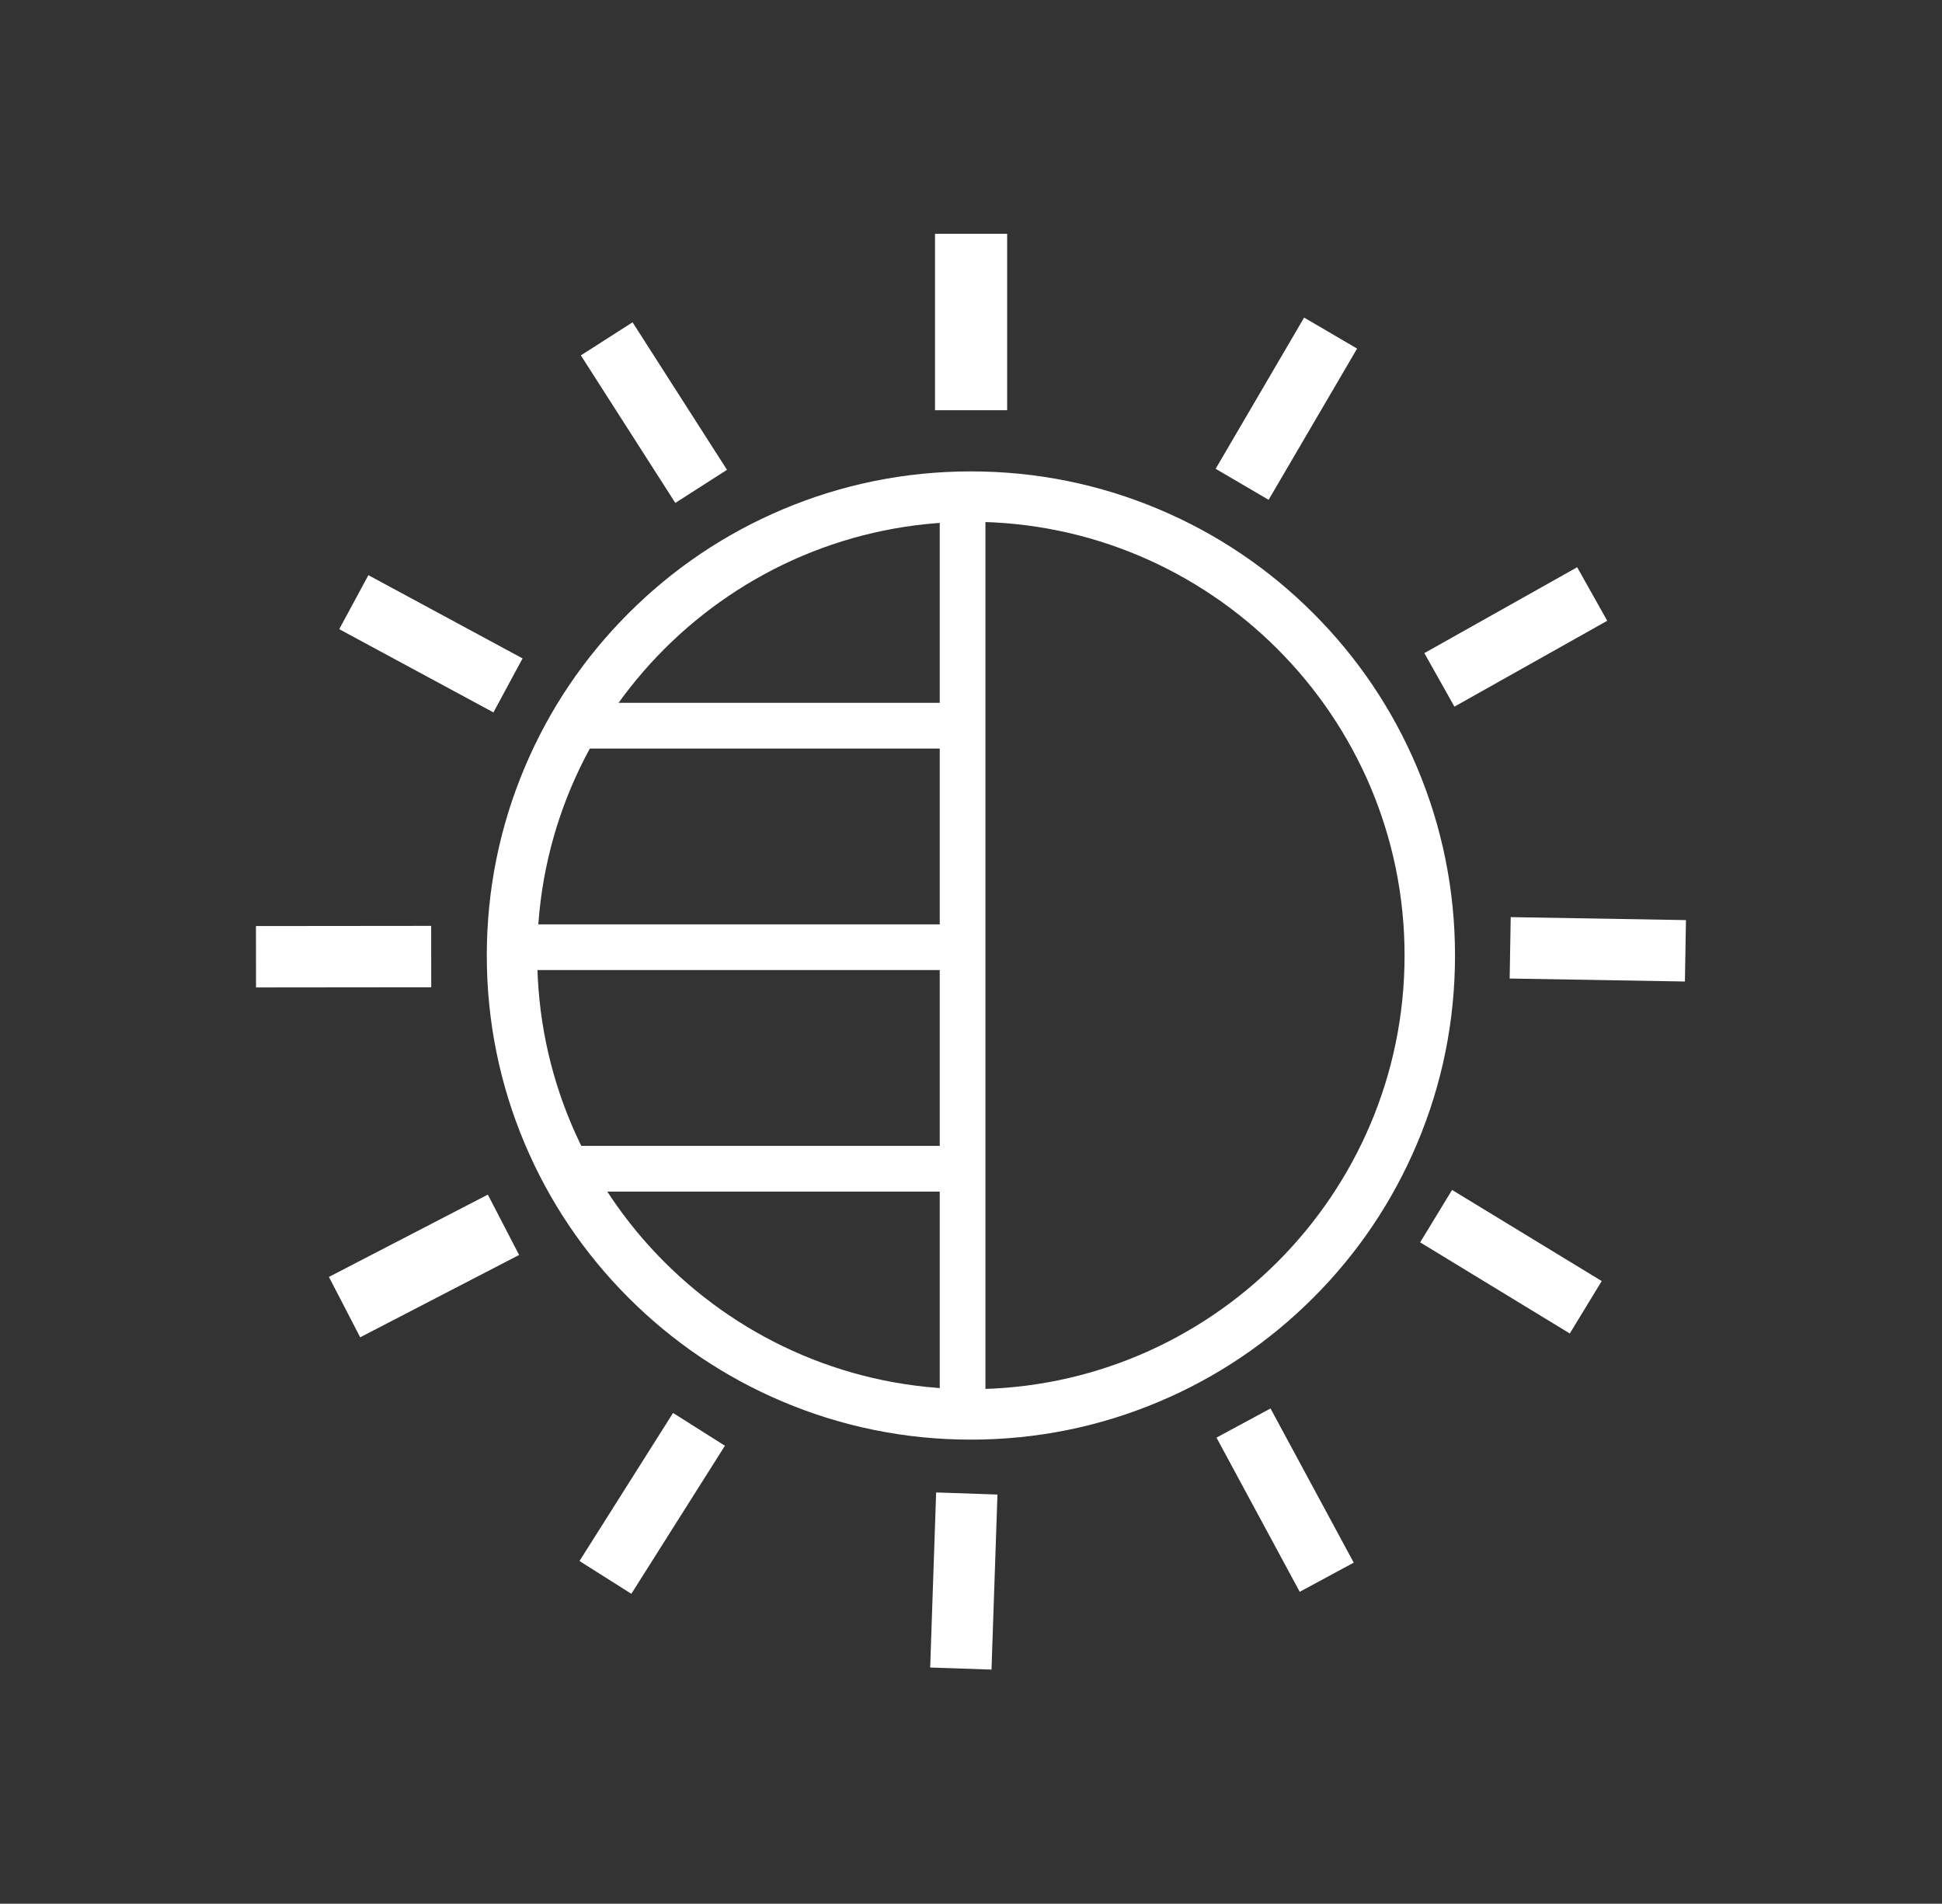 <?xml version="1.0" encoding="utf-8"?>
<!-- Generator: Adobe Illustrator 17.0.0, SVG Export Plug-In . SVG Version: 6.00 Build 0)  -->
<!DOCTYPE svg PUBLIC "-//W3C//DTD SVG 1.1//EN" "http://www.w3.org/Graphics/SVG/1.1/DTD/svg11.dtd">
<svg version="1.1" id="Layer_1" xmlns="http://www.w3.org/2000/svg" xmlns:xlink="http://www.w3.org/1999/xlink" x="0px" y="0px"
	 width="101.333px" height="99.333px" viewBox="0 0 101.333 99.333" enable-background="new 0 0 101.333 99.333"
	 xml:space="preserve">
<rect x="0" y="0" width="101.333" height="99.333" fill="#333333" stroke="none"/>
<g>
	<g>
		<polygon fill="#FFFFFF" points="49.035,73.732 49.035,62.174 31.254,62.174 29.631,59.79 49.035,59.79 49.035,50.616 
			27.697,50.616 27.697,48.232 49.035,48.232 49.035,39.058 30.404,39.058 31.254,36.673 49.035,36.673 49.035,26.004 51.42,26.004 
			51.42,73.732 		"/>
		<path fill="#FFFFFF" d="M50.661,75.117c-3.407,0-6.716-0.668-9.834-1.988c-3.009-1.272-5.71-3.093-8.028-5.412
			c-2.318-2.318-4.139-5.019-5.412-8.028c-1.318-3.117-1.986-6.425-1.986-9.833s0.668-6.717,1.986-9.833
			c1.271-3.007,3.092-5.708,5.412-8.028c2.318-2.318,5.019-4.139,8.028-5.412c3.118-1.318,6.427-1.987,9.834-1.987
			s6.716,0.668,9.834,1.987c3.007,1.272,5.709,3.092,8.028,5.412c2.32,2.319,4.14,5.021,5.411,8.028
			c1.319,3.118,1.988,6.427,1.988,9.833c0,3.407-0.668,6.717-1.988,9.834c-1.27,3.006-3.091,5.708-5.411,8.027
			s-5.021,4.142-8.028,5.412C57.377,74.449,54.069,75.117,50.661,75.117z M50.661,27.226c-12.478,0-22.629,10.151-22.629,22.629
			c0,12.477,10.151,22.629,22.629,22.629S73.29,62.333,73.29,49.856C73.29,37.378,63.139,27.226,50.661,27.226z"/>
	</g>
	<g>
		<rect x="48.789" y="12.198" fill="#FFFFFF" width="3.764" height="9.207"/>
		
			<rect x="62.554" y="19.716" transform="matrix(0.505 -0.863 0.863 0.505 14.827 68.489)" fill="#FFFFFF" width="9.143" height="3.203"/>
		
			<rect x="74.5" y="31.623" transform="matrix(0.872 -0.49 0.49 0.872 -6.137 43.008)" fill="#FFFFFF" width="9.144" height="3.203"/>
		
			<rect x="81.765" y="44.973" transform="matrix(0.017 -1 1 0.017 32.411 132.058)" fill="#FFFFFF" width="3.204" height="9.144"/>
		
			<rect x="77.237" y="61.212" transform="matrix(0.52 -0.854 0.854 0.52 -18.335 98.954)" fill="#FFFFFF" width="3.203" height="9.143"/>
		
			<rect x="65.451" y="73.71" transform="matrix(0.88 -0.475 0.475 0.88 -29.133 41.236)" fill="#FFFFFF" width="3.203" height="9.143"/>
		
			<rect x="45.774" y="80.906" transform="matrix(0.034 -0.999 0.999 0.034 -33.845 129.985)" fill="#FFFFFF" width="9.144" height="3.203"/>
		
			<rect x="29.494" y="76.855" transform="matrix(0.534 -0.845 0.845 0.534 -50.455 65.333)" fill="#FFFFFF" width="9.143" height="3.203"/>
		
			<rect x="17.443" y="64.286" transform="matrix(0.888 -0.46 0.46 0.888 -27.898 17.565)" fill="#FFFFFF" width="9.338" height="3.547"/>
		<rect x="13.372" y="48.31" transform="matrix(1 -0.001 0.001 1 -0.065 0.023)" fill="#FFFFFF" width="9.143" height="3.203"/>
		
			<rect x="20.885" y="29.044" transform="matrix(0.475 -0.88 0.88 0.475 -17.778 37.412)" fill="#FFFFFF" width="3.202" height="9.143"/>
		
			<rect x="32.531" y="16.973" transform="matrix(0.842 -0.539 0.539 0.842 -6.23 21.786)" fill="#FFFFFF" width="3.203" height="9.143"/>
	</g>
</g>
</svg>
